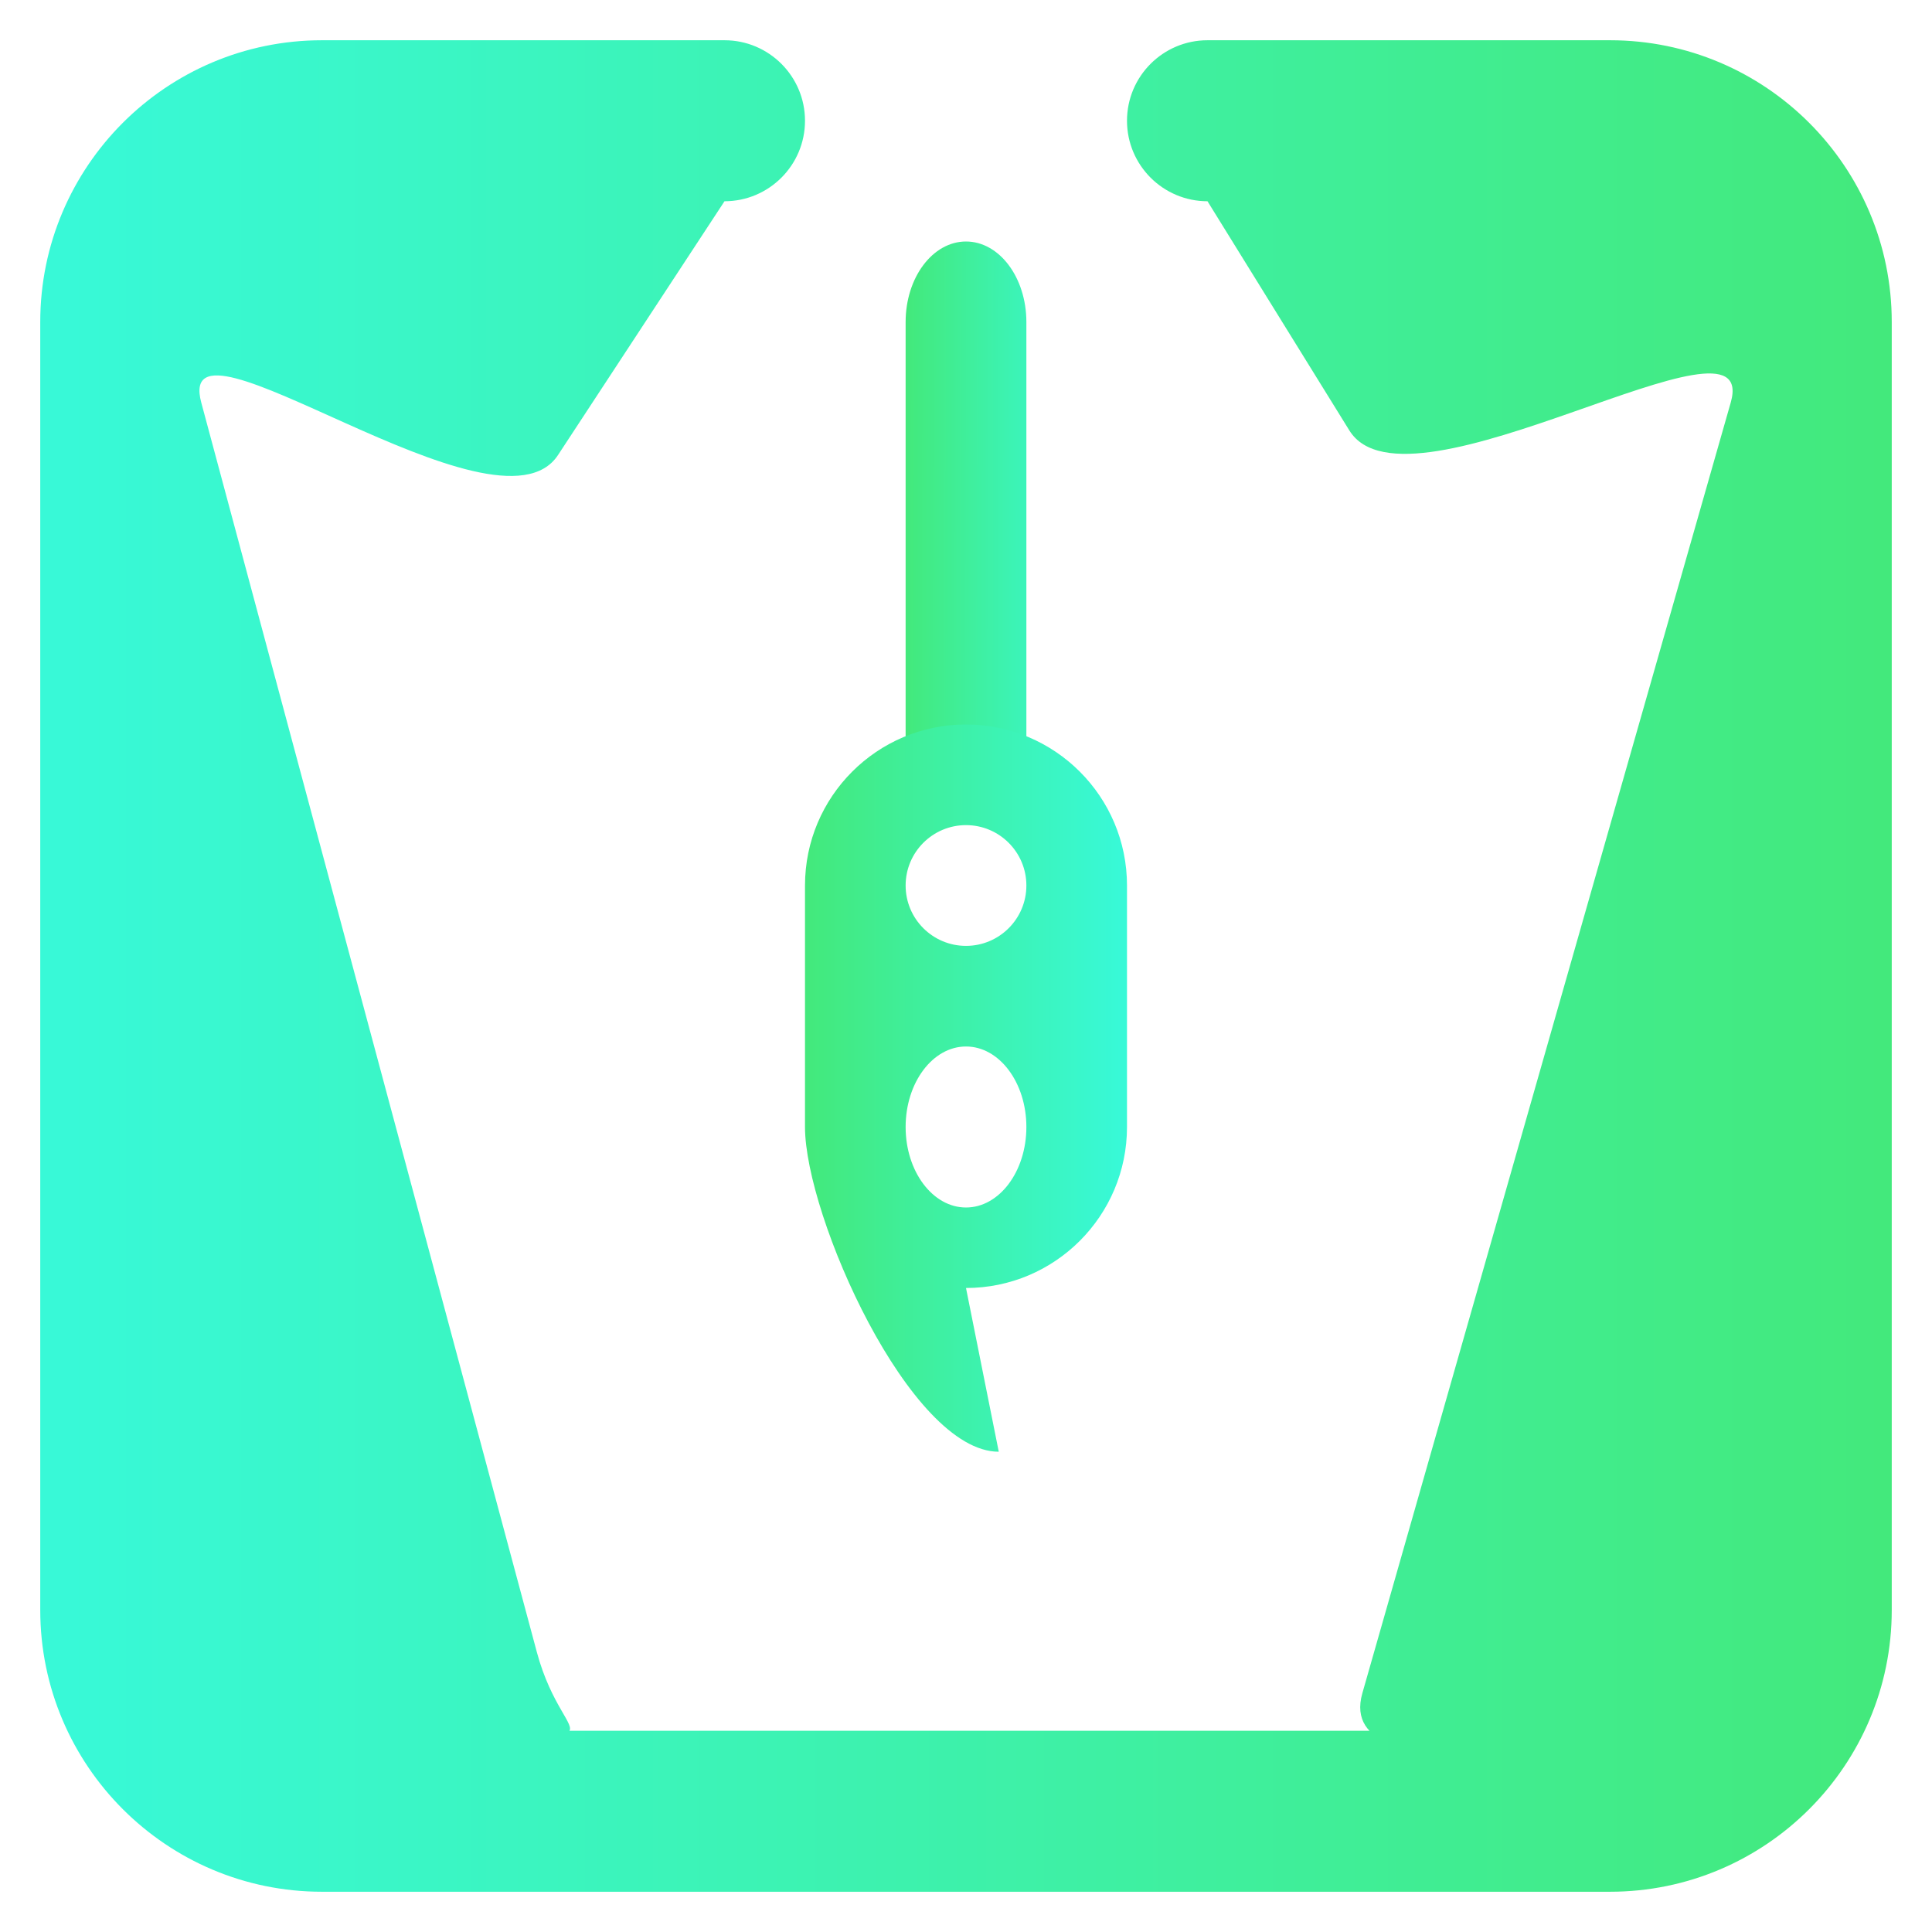 <?xml version="1.0" encoding="UTF-8" standalone="no"?>
<!-- Generator: Gravit.io -->

<svg
   xmlns:dc="http://purl.org/dc/elements/1.1/"
   xmlns:cc="http://creativecommons.org/ns#"
   xmlns:rdf="http://www.w3.org/1999/02/22-rdf-syntax-ns#"
   xmlns:svg="http://www.w3.org/2000/svg"
   xmlns="http://www.w3.org/2000/svg"
   xmlns:xlink="http://www.w3.org/1999/xlink"
   xmlns:sodipodi="http://sodipodi.sourceforge.net/DTD/sodipodi-0.dtd"
   xmlns:inkscape="http://www.inkscape.org/namespaces/inkscape"
   style="isolation:isolate"
   viewBox="0 0 48 48"
   width="48"
   height="48"
   version="1.1"
   id="svg30"
   sodipodi:docname="ark.svg"
   inkscape:version="0.92.3 (2405546, 2018-03-11)">
  <sodipodi:namedview
     pagecolor="#ffffff"
     bordercolor="#666666"
     borderopacity="1"
     objecttolerance="10"
     gridtolerance="10"
     guidetolerance="10"
     inkscape:pageopacity="0"
     inkscape:pageshadow="2"
     inkscape:window-width="1152"
     inkscape:window-height="802"
     id="namedview32"
     showgrid="false"
     inkscape:zoom="4.9166667"
     inkscape:cx="-4.3728814"
     inkscape:cy="24"
     inkscape:window-x="-8"
     inkscape:window-y="-8"
     inkscape:window-maximized="1"
     inkscape:current-layer="svg30" />
  <linearGradient
     id="_lgradient_32"
     x1="0"
     y1="0.5"
     x2="1"
     y2="0.5"
     gradientTransform="matrix(-46,0,0,-46,47,47)"
     gradientUnits="userSpaceOnUse">
    <stop
       offset="0%"
       stop-opacity="1"
       style="stop-color:rgb(67,233,123)"
       id="stop2" />
    <stop
       offset="97.826%"
       stop-opacity="1"
       style="stop-color:rgb(56,249,215)"
       id="stop4" />
  </linearGradient>
  <path
     d="M 30,5 V 5 C 28.896,5 28,4.104 28,3 v 0 c 0,-1.104 0.896,-2 2,-2 v 0 h 10 c 3.863,0 7,3.137 7,7 v 32 c 0,3.863 -3.137,7 -7,7 H 8 C 4.137,47 1,43.863 1,40 V 8 C 1,4.137 4.137,1 8,1 h 10 v 0 c 1.104,0 2,0.896 2,2 v 0 c 0,1.104 -0.896,2 -2,2 v 0 l -4.136,6.305 C 12.351,13.613 4.284,7.334 5,10 l 8.339,31.051 C 14.055,43.716 15.834,43 10,43 h 28 c 2.76,0 -4.91,1.722 -4.153,-0.932 L 43,10 c 0.757,-2.654 -8.022,3.042 -9.475,0.695 z"
     id="path7"
     inkscape:connector-curvature="0"
     style="fill:url(#_lgradient_32)"
     sodipodi:nodetypes="ccccccssssssssccccccssssssssc" />
  <defs
     id="defs14">
    <linearGradient
       id="_lgradient_33"
       x1="0"
       y1="0.5"
       x2="1"
       y2="0.5">
      <stop
         offset="0%"
         style="stop-color:#43E97B"
         id="stop9" />
      <stop
         offset="97.826%"
         style="stop-color:#38F9D7"
         id="stop11" />
    </linearGradient>
    <linearGradient
       inkscape:collect="always"
       xlink:href="#_lgradient_33"
       id="linearGradient841"
       x1="48.606"
       y1="6.018"
       x2="58.162"
       y2="6.112"
       gradientTransform="scale(0.463,2.16)"
       gradientUnits="userSpaceOnUse" />
  </defs>
  <path
     d="M 24 6 L 24 6 C 24.828 6 25.5 6.896 25.5 8 L 25.5 20 L 22.5 20 L 22.5 8 C 22.5 6.896 23.172 6 24 6 Z"
     style="stroke:none;fill:url(#linearGradient841);stroke-miterlimit:10"
     id="path16" />
  <clipPath
     id="_clipPath_fogIZqJTQx9B4msy0nvwBFTdjbriuCmw">
    <path
       d="M 24 6 L 24 6 C 24.828 6 25.5 6.896 25.5 8 L 25.5 20 L 22.5 20 L 22.5 8 C 22.5 6.896 23.172 6 24 6 Z"
       style="stroke:none;fill:url(#_lgradient_33);stroke-miterlimit:10;"
       id="path18" />
  </clipPath>
  <g
     clip-path="url(#_clipPath_fogIZqJTQx9B4msy0nvwBFTdjbriuCmw)"
     id="g21" />
  <linearGradient
     id="_lgradient_34"
     x1="0"
     y1="0.5"
     x2="1"
     y2="0.5"
     gradientTransform="matrix(8,0,0,14,20,18)"
     gradientUnits="userSpaceOnUse">
    <stop
       offset="0%"
       stop-opacity="1"
       style="stop-color:rgb(67,233,123)"
       id="stop23" />
    <stop
       offset="97.826%"
       stop-opacity="1"
       style="stop-color:rgb(56,249,215)"
       id="stop25" />
  </linearGradient>
  <path
     d="m 22.5,22 c 0,-0.828 0.672,-1.5 1.5,-1.5 0.828,0 1.5,0.672 1.5,1.5 0,0.828 -0.672,1.5 -1.5,1.5 -0.828,0 -1.5,-0.672 -1.5,-1.5 z M 24,18 v 0 c 2.208,0 4,1.792 4,4 v 6 c 0,2.208 -1.792,4 -4,4 l 0.814,4.068 C 22.606,36.068 20,30.208 20,28 v -6 c 0,-2.208 1.792,-4 4,-4 z m -1.5,10 c 0,-1.104 0.672,-2 1.5,-2 0.828,0 1.5,0.896 1.5,2 0,1.104 -0.672,2 -1.5,2 -0.828,0 -1.5,-0.896 -1.5,-2 z"
     id="path28"
     inkscape:connector-curvature="0"
     style="fill:url(#_lgradient_34);fill-rule:evenodd"
     sodipodi:nodetypes="sssssccssccsscsssss" />
</svg>
